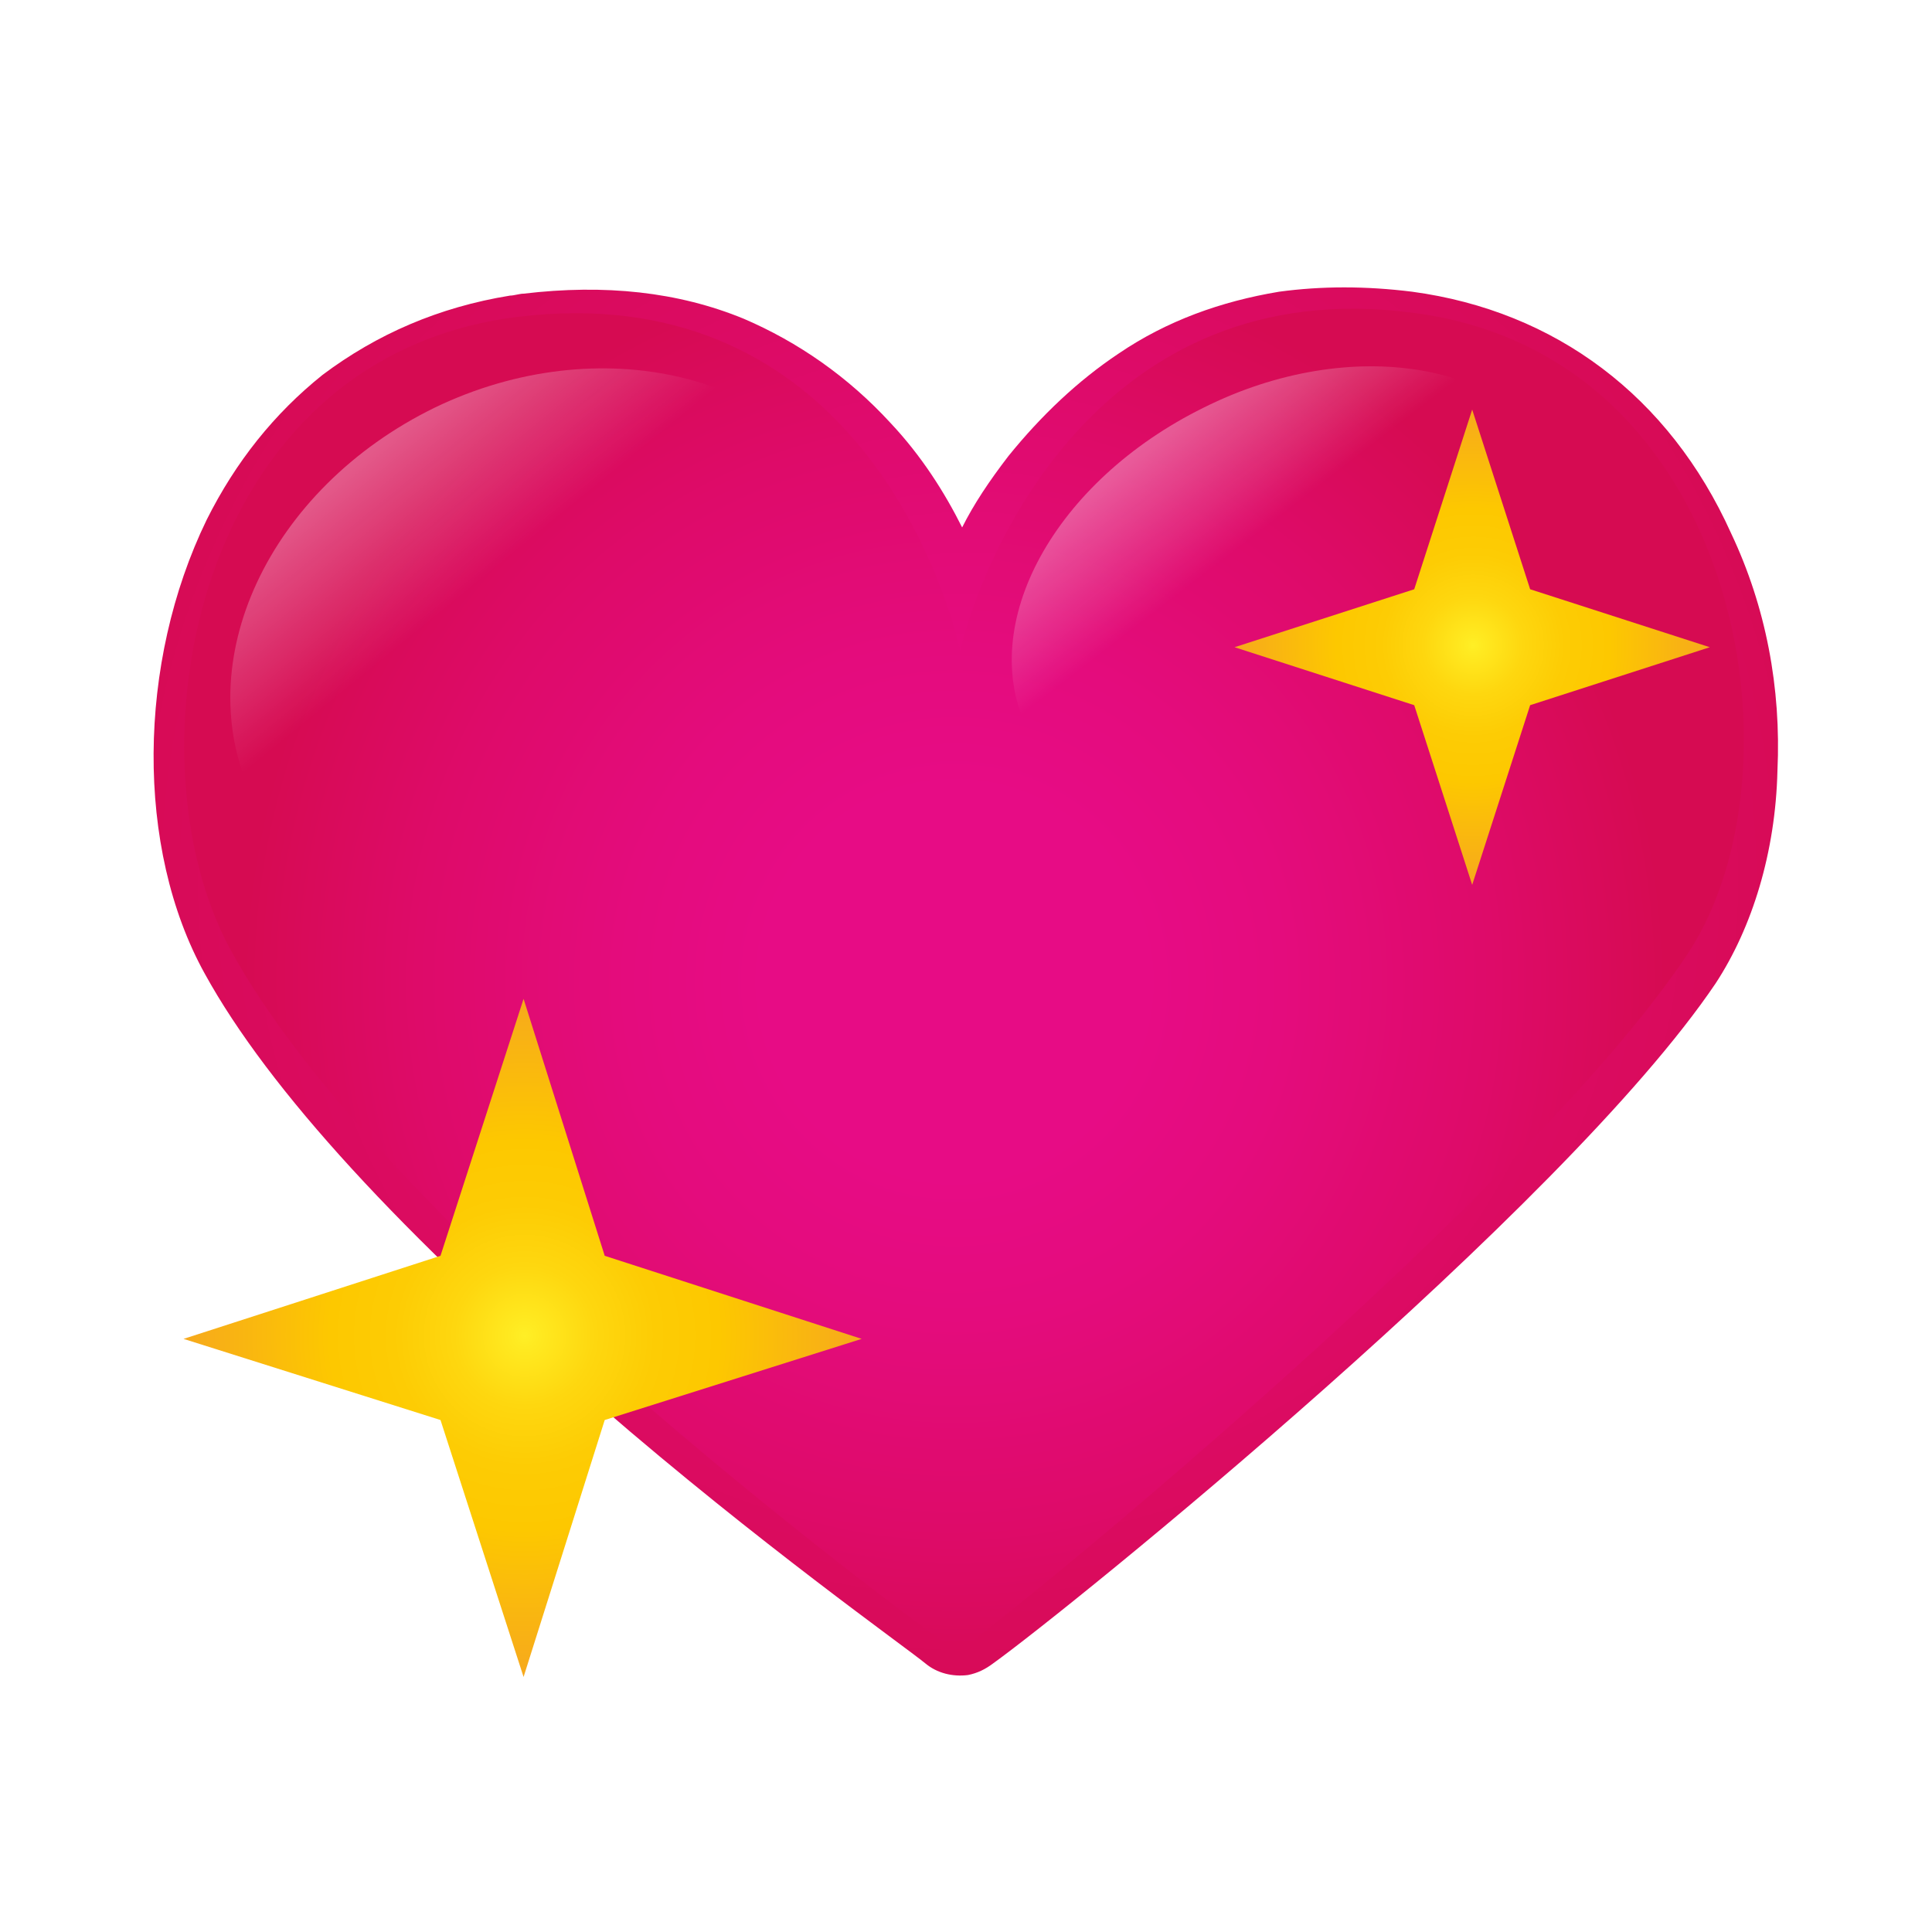 <?xml version="1.0" encoding="utf-8"?>
<!-- Generator: Adobe Illustrator 27.0.1, SVG Export Plug-In . SVG Version: 6.00 Build 0)  -->
<svg version="1.1" id="Layer_1" xmlns="http://www.w3.org/2000/svg" xmlns:xlink="http://www.w3.org/1999/xlink" x="0px" y="0px"
	 viewBox="0 0 100 100" style="enable-background:new 0 0 100 100;" xml:space="preserve">
<style type="text/css">
	.st0{fill:#FFFFFF;}
	.st1{fill:url(#SVGID_1_);}
	.st2{fill:url(#SVGID_00000137104856596065714820000009264871681370989982_);}
	.st3{opacity:0.7;fill:url(#SVGID_00000093891899388617335210000018124852985720682928_);}
	.st4{opacity:0.7;fill:url(#SVGID_00000147911062733502150240000014349913743195732635_);}
	.st5{fill:url(#SVGID_00000098907072753218874660000002993548750816970910_);}
	.st6{fill:url(#SVGID_00000178908011442794339180000001925062549706002340_);}
</style>
<rect class="st0" width="100" height="100"/>
<g>
	<g>
		
			<radialGradient id="SVGID_1_" cx="-26.693" cy="111.573" r="19.382" gradientTransform="matrix(2.603 0 0 2.603 119.587 -244.88)" gradientUnits="userSpaceOnUse">
			<stop  offset="0.148" style="stop-color:#E70C85"/>
			<stop  offset="0.649" style="stop-color:#DB0B61"/>
			<stop  offset="0.931" style="stop-color:#D60B52"/>
		</radialGradient>
		<path class="st1" d="M89.6,27.6c-3.2-7.1-9.1-11.5-16.5-12.5c-2.4-0.3-4.7-0.3-6.9,0c-3,0.5-5.8,1.5-8.3,3.2
			c-2.1,1.4-4,3.2-5.7,5.3c-1,1.3-1.8,2.5-2.4,3.7c-0.9-1.8-2.1-3.7-3.7-5.4c-2.2-2.4-4.8-4.2-7.6-5.4c-3.4-1.4-7.2-1.8-11.4-1.3
			c-0.2,0-0.5,0.1-0.7,0.1c-3.7,0.6-6.9,2-9.7,4.1c-2.5,2-4.5,4.5-6,7.5c-3.6,7.4-3.7,17-0.1,23.5c3.3,6,10.2,13.5,20.5,22.4
			c8.2,7.1,15.7,12.4,16.8,13.3c0.6,0.5,1.4,0.7,2.2,0.6c0,0,0,0,0,0c0.5-0.1,0.9-0.3,1.3-0.6c3.9-2.8,29.5-23.5,37.4-35.2
			c1.9-2.9,3.1-6.8,3.2-11C92.2,35.6,91.4,31.4,89.6,27.6z"/>
		<g>
			
				<radialGradient id="SVGID_00000089541925739885429210000014565617831306652323_" cx="1466.589" cy="1138.264" r="26.229" gradientTransform="matrix(1.425 3.800000e-03 -3.900000e-03 1.452 -2036.031 -1607.533)" gradientUnits="userSpaceOnUse">
				<stop  offset="0.264" style="stop-color:#E70C85"/>
				<stop  offset="0.455" style="stop-color:#E40C7D"/>
				<stop  offset="0.744" style="stop-color:#DE0B69"/>
				<stop  offset="0.985" style="stop-color:#D60B52"/>
			</radialGradient>
			<path style="fill:url(#SVGID_00000089541925739885429210000014565617831306652323_);" d="M73.2,16.2C56.9,14,50.8,28.9,49.7,33.7
				c-1.1-4.8-6.5-19.3-22.9-17.3C9.9,18.5,6.5,39.1,11.9,49.1C19.6,63.3,46,83,49.4,85.4c0.1,0.1,0.2,0.1,0.3,0
				c3.4-2.4,29.8-24.1,37.7-36.1C93.6,39.8,90.1,18.4,73.2,16.2z"/>
		</g>
	</g>
	
		<linearGradient id="SVGID_00000162324459226713363710000016902119552416595105_" gradientUnits="userSpaceOnUse" x1="1374.596" y1="560.335" x2="1371.733" y2="546.347" gradientTransform="matrix(0.951 -0.464 0.464 0.951 -1502.656 132.919)">
		<stop  offset="0" style="stop-color:#FFFFFF;stop-opacity:0"/>
		<stop  offset="1" style="stop-color:#FFFFFF"/>
	</linearGradient>
	<path style="opacity:0.7;fill:url(#SVGID_00000162324459226713363710000016902119552416595105_);" d="M81,24.2
		c2.7,5.5-25.1,19-27.8,13.6c-2.7-5.5,1.4-12.9,9.1-16.7C69.9,17.3,78.3,18.7,81,24.2z"/>
	
		<linearGradient id="SVGID_00000021108842611573631590000008769282764732948145_" gradientUnits="userSpaceOnUse" x1="1345.871" y1="492.504" x2="1343.008" y2="478.515" gradientTransform="matrix(1.061 -0.518 0.591 1.21 -1693.578 130.777)">
		<stop  offset="0" style="stop-color:#FFFFFF;stop-opacity:0"/>
		<stop  offset="1" style="stop-color:#FFFFFF"/>
	</linearGradient>
	<path style="opacity:0.7;fill:url(#SVGID_00000021108842611573631590000008769282764732948145_);" d="M44.1,26.2
		c3.4,7-27.6,22.1-31,15.1c-3.4-7,0.8-16,9.4-20.2C31,17,40.7,19.3,44.1,26.2z"/>
	<g>
		
			<radialGradient id="SVGID_00000021100501621767774140000016562905209521669514_" cx="-180.24" cy="275.558" r="31.943" gradientTransform="matrix(1.121 0 0 1.121 229.205 -239.776)" gradientUnits="userSpaceOnUse">
			<stop  offset="0" style="stop-color:#FFEF26"/>
			<stop  offset="1.783161e-02" style="stop-color:#FFEA21"/>
			<stop  offset="0.102" style="stop-color:#FED70F"/>
			<stop  offset="0.189" style="stop-color:#FDCC04"/>
			<stop  offset="0.281" style="stop-color:#FDC800"/>
			<stop  offset="0.668" style="stop-color:#F18F34"/>
			<stop  offset="0.888" style="stop-color:#E95F32"/>
			<stop  offset="1" style="stop-color:#E3312D"/>
		</radialGradient>
		<polygon style="fill:url(#SVGID_00000021100501621767774140000016562905209521669514_);" points="27.1,51.7 31.3,65 44.6,69.3 
			31.3,73.5 27.1,86.8 22.8,73.5 9.5,69.3 22.8,65 		"/>
	</g>
	<g>
		
			<radialGradient id="SVGID_00000129203546201777504020000013784507317314502575_" cx="-136.443" cy="243.683" r="22.409" gradientTransform="matrix(1.121 0 0 1.121 229.205 -239.776)" gradientUnits="userSpaceOnUse">
			<stop  offset="0" style="stop-color:#FFEF26"/>
			<stop  offset="1.783161e-02" style="stop-color:#FFEA21"/>
			<stop  offset="0.102" style="stop-color:#FED70F"/>
			<stop  offset="0.189" style="stop-color:#FDCC04"/>
			<stop  offset="0.281" style="stop-color:#FDC800"/>
			<stop  offset="0.668" style="stop-color:#F18F34"/>
			<stop  offset="0.888" style="stop-color:#E95F32"/>
			<stop  offset="1" style="stop-color:#E3312D"/>
		</radialGradient>
		<polygon style="fill:url(#SVGID_00000129203546201777504020000013784507317314502575_);" points="76.2,21.2 79.2,30.5 88.5,33.5 
			79.2,36.5 76.2,45.8 73.2,36.5 63.9,33.5 73.2,30.5 		"/>
	</g>
</g>
</svg>
